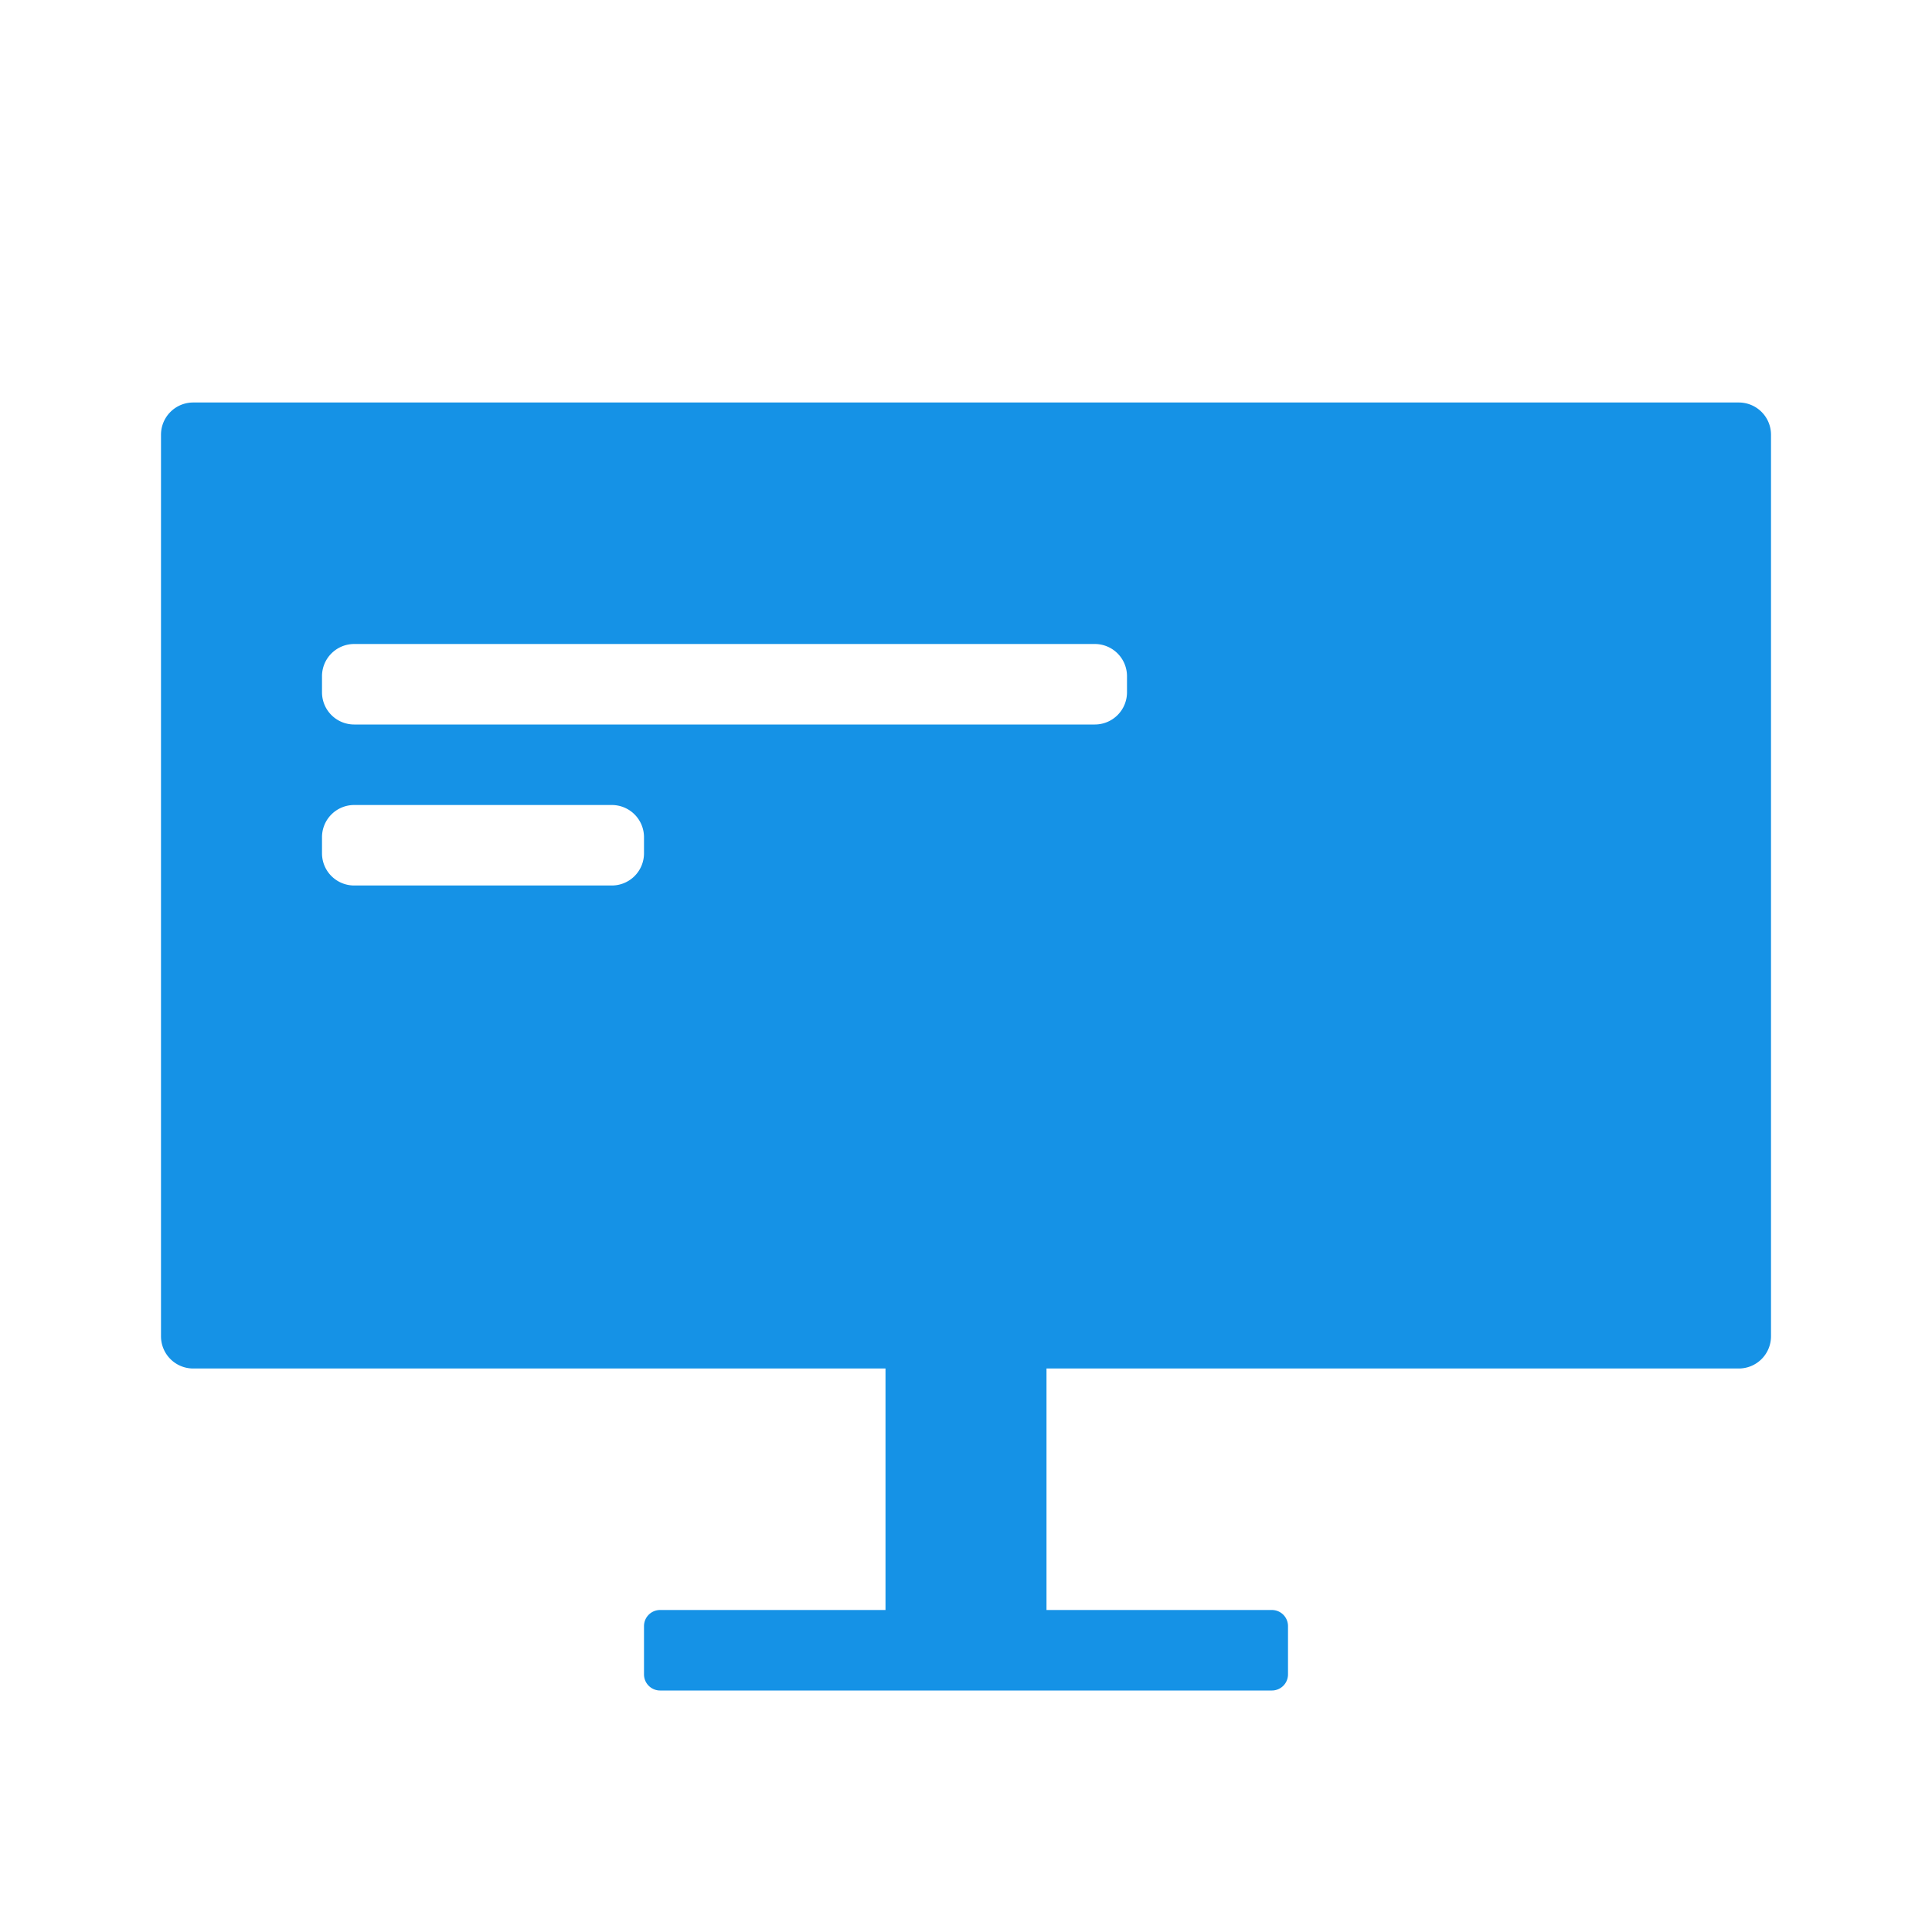 <svg id="web_applications" xmlns="http://www.w3.org/2000/svg" width="60" height="60" viewBox="0 0 60 60">
  <rect id="bound" width="60" height="60" fill="none"/>
  <path id="Combined_Shape" data-name="Combined Shape" d="M11.5,12.5H.5A.5.5,0,0,1,0,12V10.5A.5.5,0,0,1,.5,10h7V1a1,1,0,0,1,1-1h3a1,1,0,0,1,1,1v9h7a.5.5,0,0,1,.5.5V12a.5.5,0,0,1-.5.5Z" transform="translate(20 40)" fill="#1592e6"/>
  <path id="Combined_Shape-2" data-name="Combined Shape" d="M49,30H1a1,1,0,0,1-1-1V1A1,1,0,0,1,1,0H49a1,1,0,0,1,1,1V29A1,1,0,0,1,49,30ZM6,12.5a1,1,0,0,0-1,1V14a1,1,0,0,0,1,1h8a1,1,0,0,0,1-1v-.5a1,1,0,0,0-1-1Zm0-5a1,1,0,0,0-1,1V9a1,1,0,0,0,1,1H29a1,1,0,0,0,1-1V8.5a1,1,0,0,0-1-1Z" transform="translate(5 12.5)" fill="#1592e6"/>
</svg>
